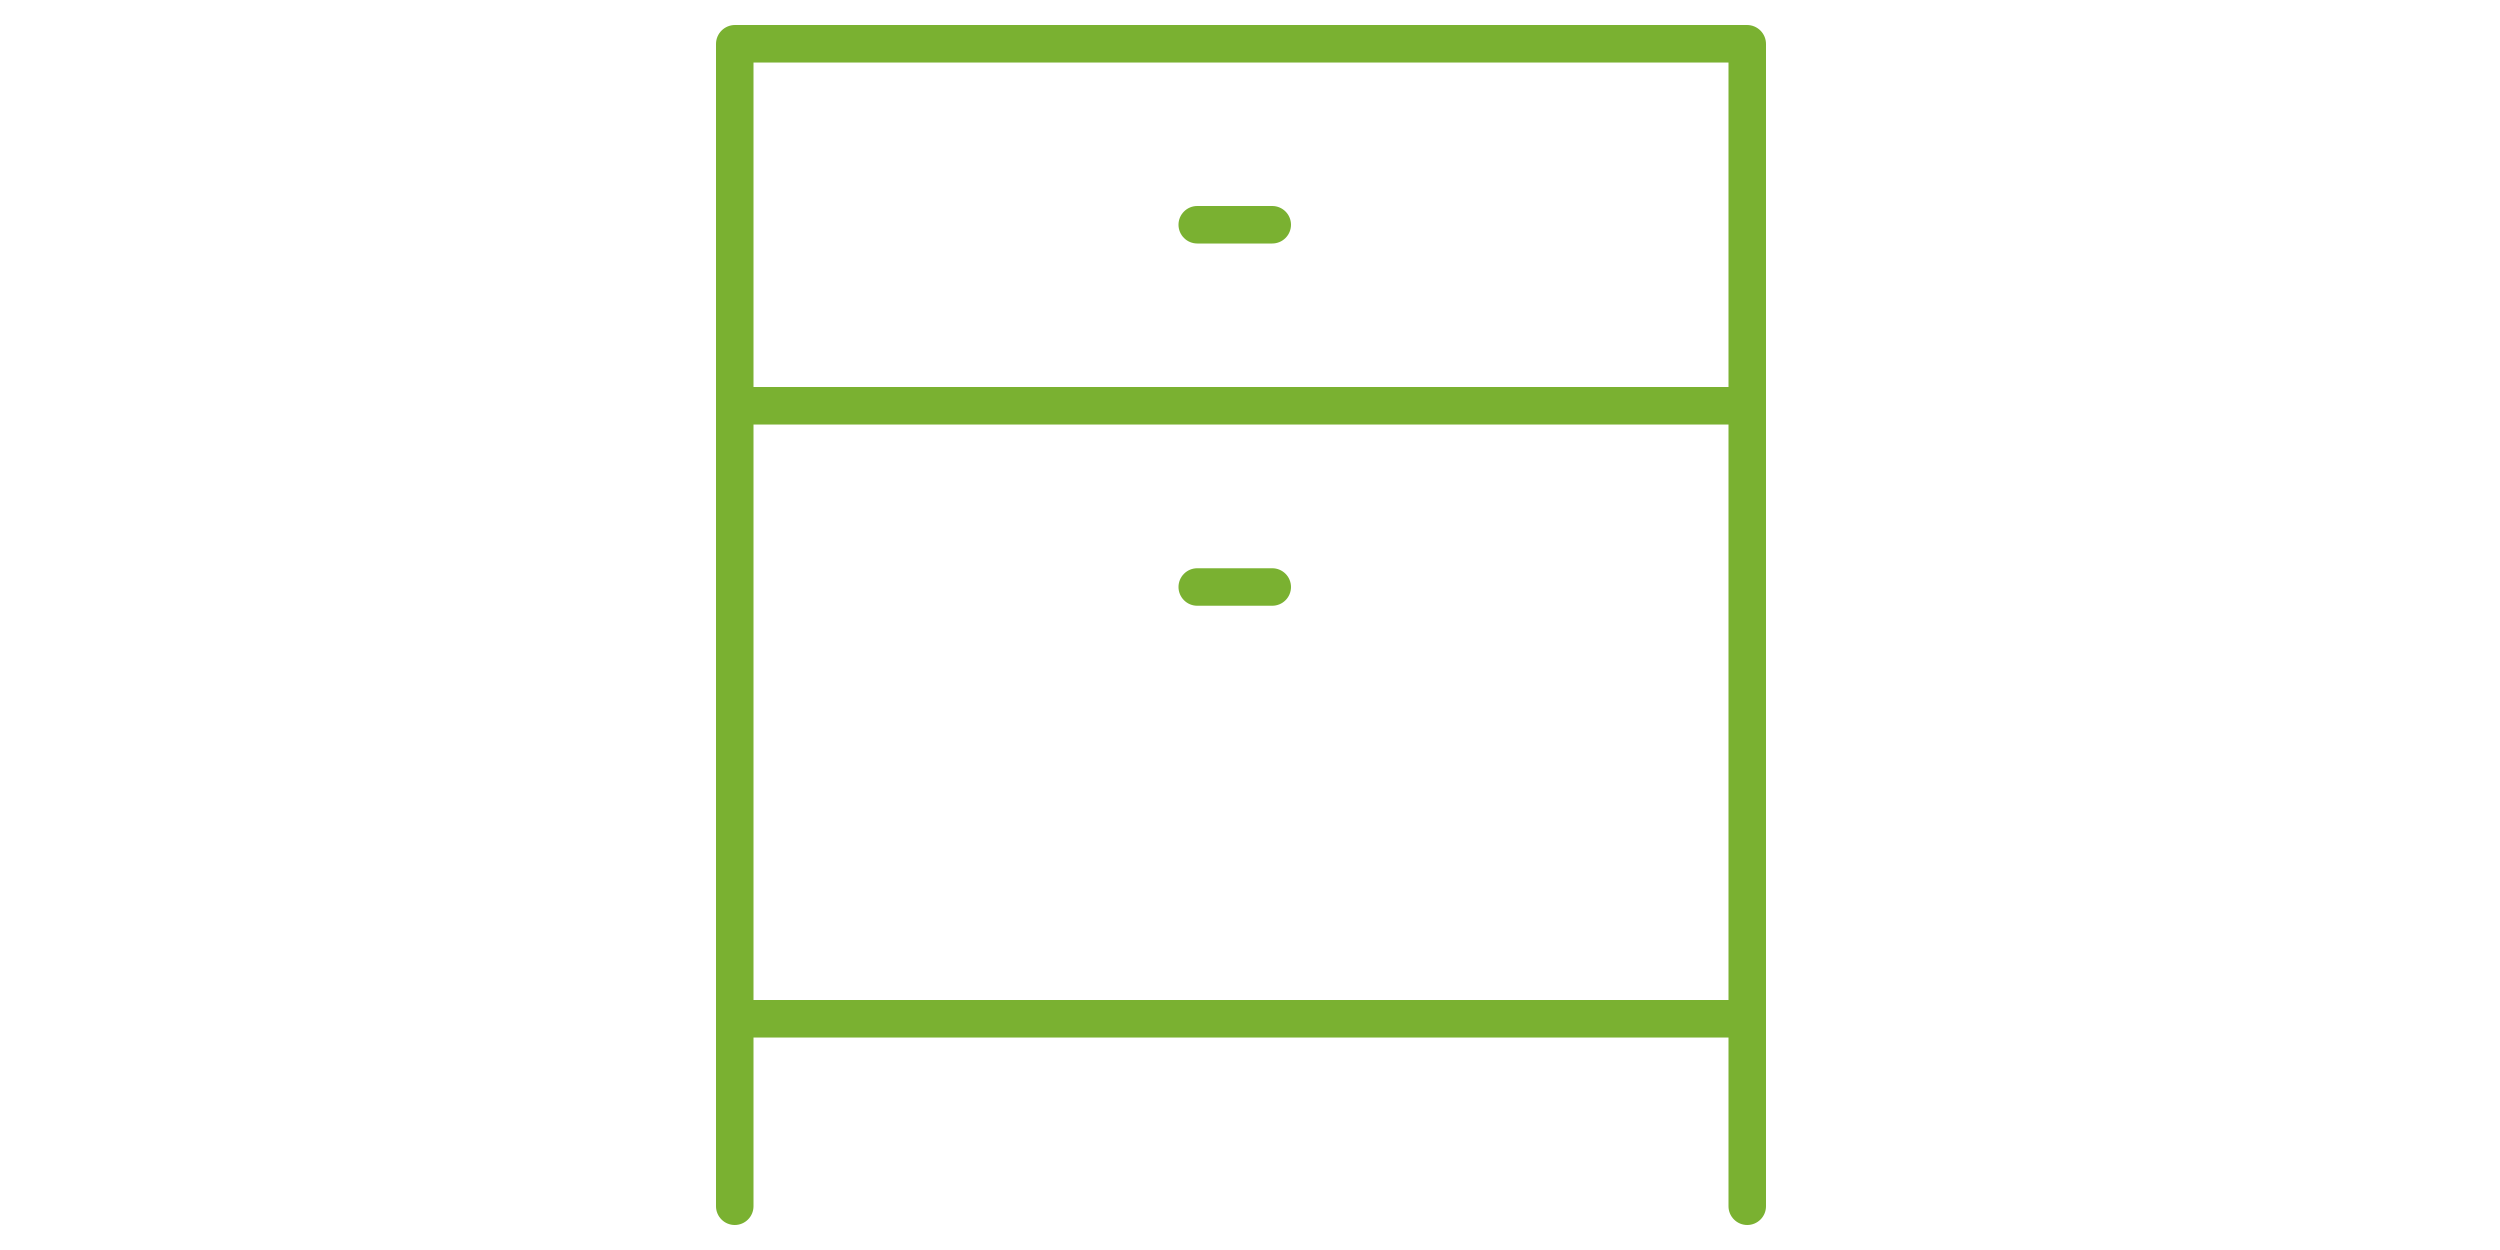 <svg width="100" height="50" viewBox="0 0 100 50" fill="none" xmlns="http://www.w3.org/2000/svg">
<path d="M70.64 48.25C70.64 48.449 70.561 48.64 70.42 48.78C70.28 48.921 70.089 49 69.89 49C69.691 49 69.5 48.921 69.36 48.78C69.219 48.64 69.14 48.449 69.14 48.25V41.5H30.14V48.25C30.14 48.449 30.061 48.64 29.92 48.78C29.78 48.921 29.589 49 29.39 49C29.191 49 29 48.921 28.86 48.78C28.719 48.64 28.64 48.449 28.64 48.25V40.75V1.76C28.64 1.34 28.98 1 29.4 1H69.88C70.3 1 70.64 1.34 70.64 1.76V40.75V48.25ZM69.14 2.5H30.14V15.48H69.14V2.5ZM69.14 16.98H30.14V40H69.14V16.98ZM47.89 22.73H50.89C51.089 22.73 51.28 22.809 51.42 22.95C51.561 23.09 51.64 23.281 51.64 23.48C51.64 23.679 51.561 23.87 51.42 24.01C51.28 24.151 51.089 24.23 50.89 24.23H47.89C47.691 24.23 47.5 24.151 47.36 24.01C47.219 23.87 47.14 23.679 47.14 23.48C47.14 23.281 47.219 23.09 47.36 22.95C47.5 22.809 47.691 22.73 47.89 22.73ZM47.89 8.24H50.89C51.089 8.24 51.28 8.319 51.42 8.46C51.561 8.6 51.64 8.791 51.64 8.99C51.64 9.189 51.561 9.38 51.42 9.52C51.28 9.661 51.089 9.74 50.89 9.74H47.89C47.691 9.74 47.5 9.661 47.36 9.52C47.219 9.38 47.14 9.189 47.14 8.99C47.14 8.791 47.219 8.6 47.36 8.46C47.5 8.319 47.691 8.24 47.89 8.24Z" fill="#7ab131"/>
</svg>
